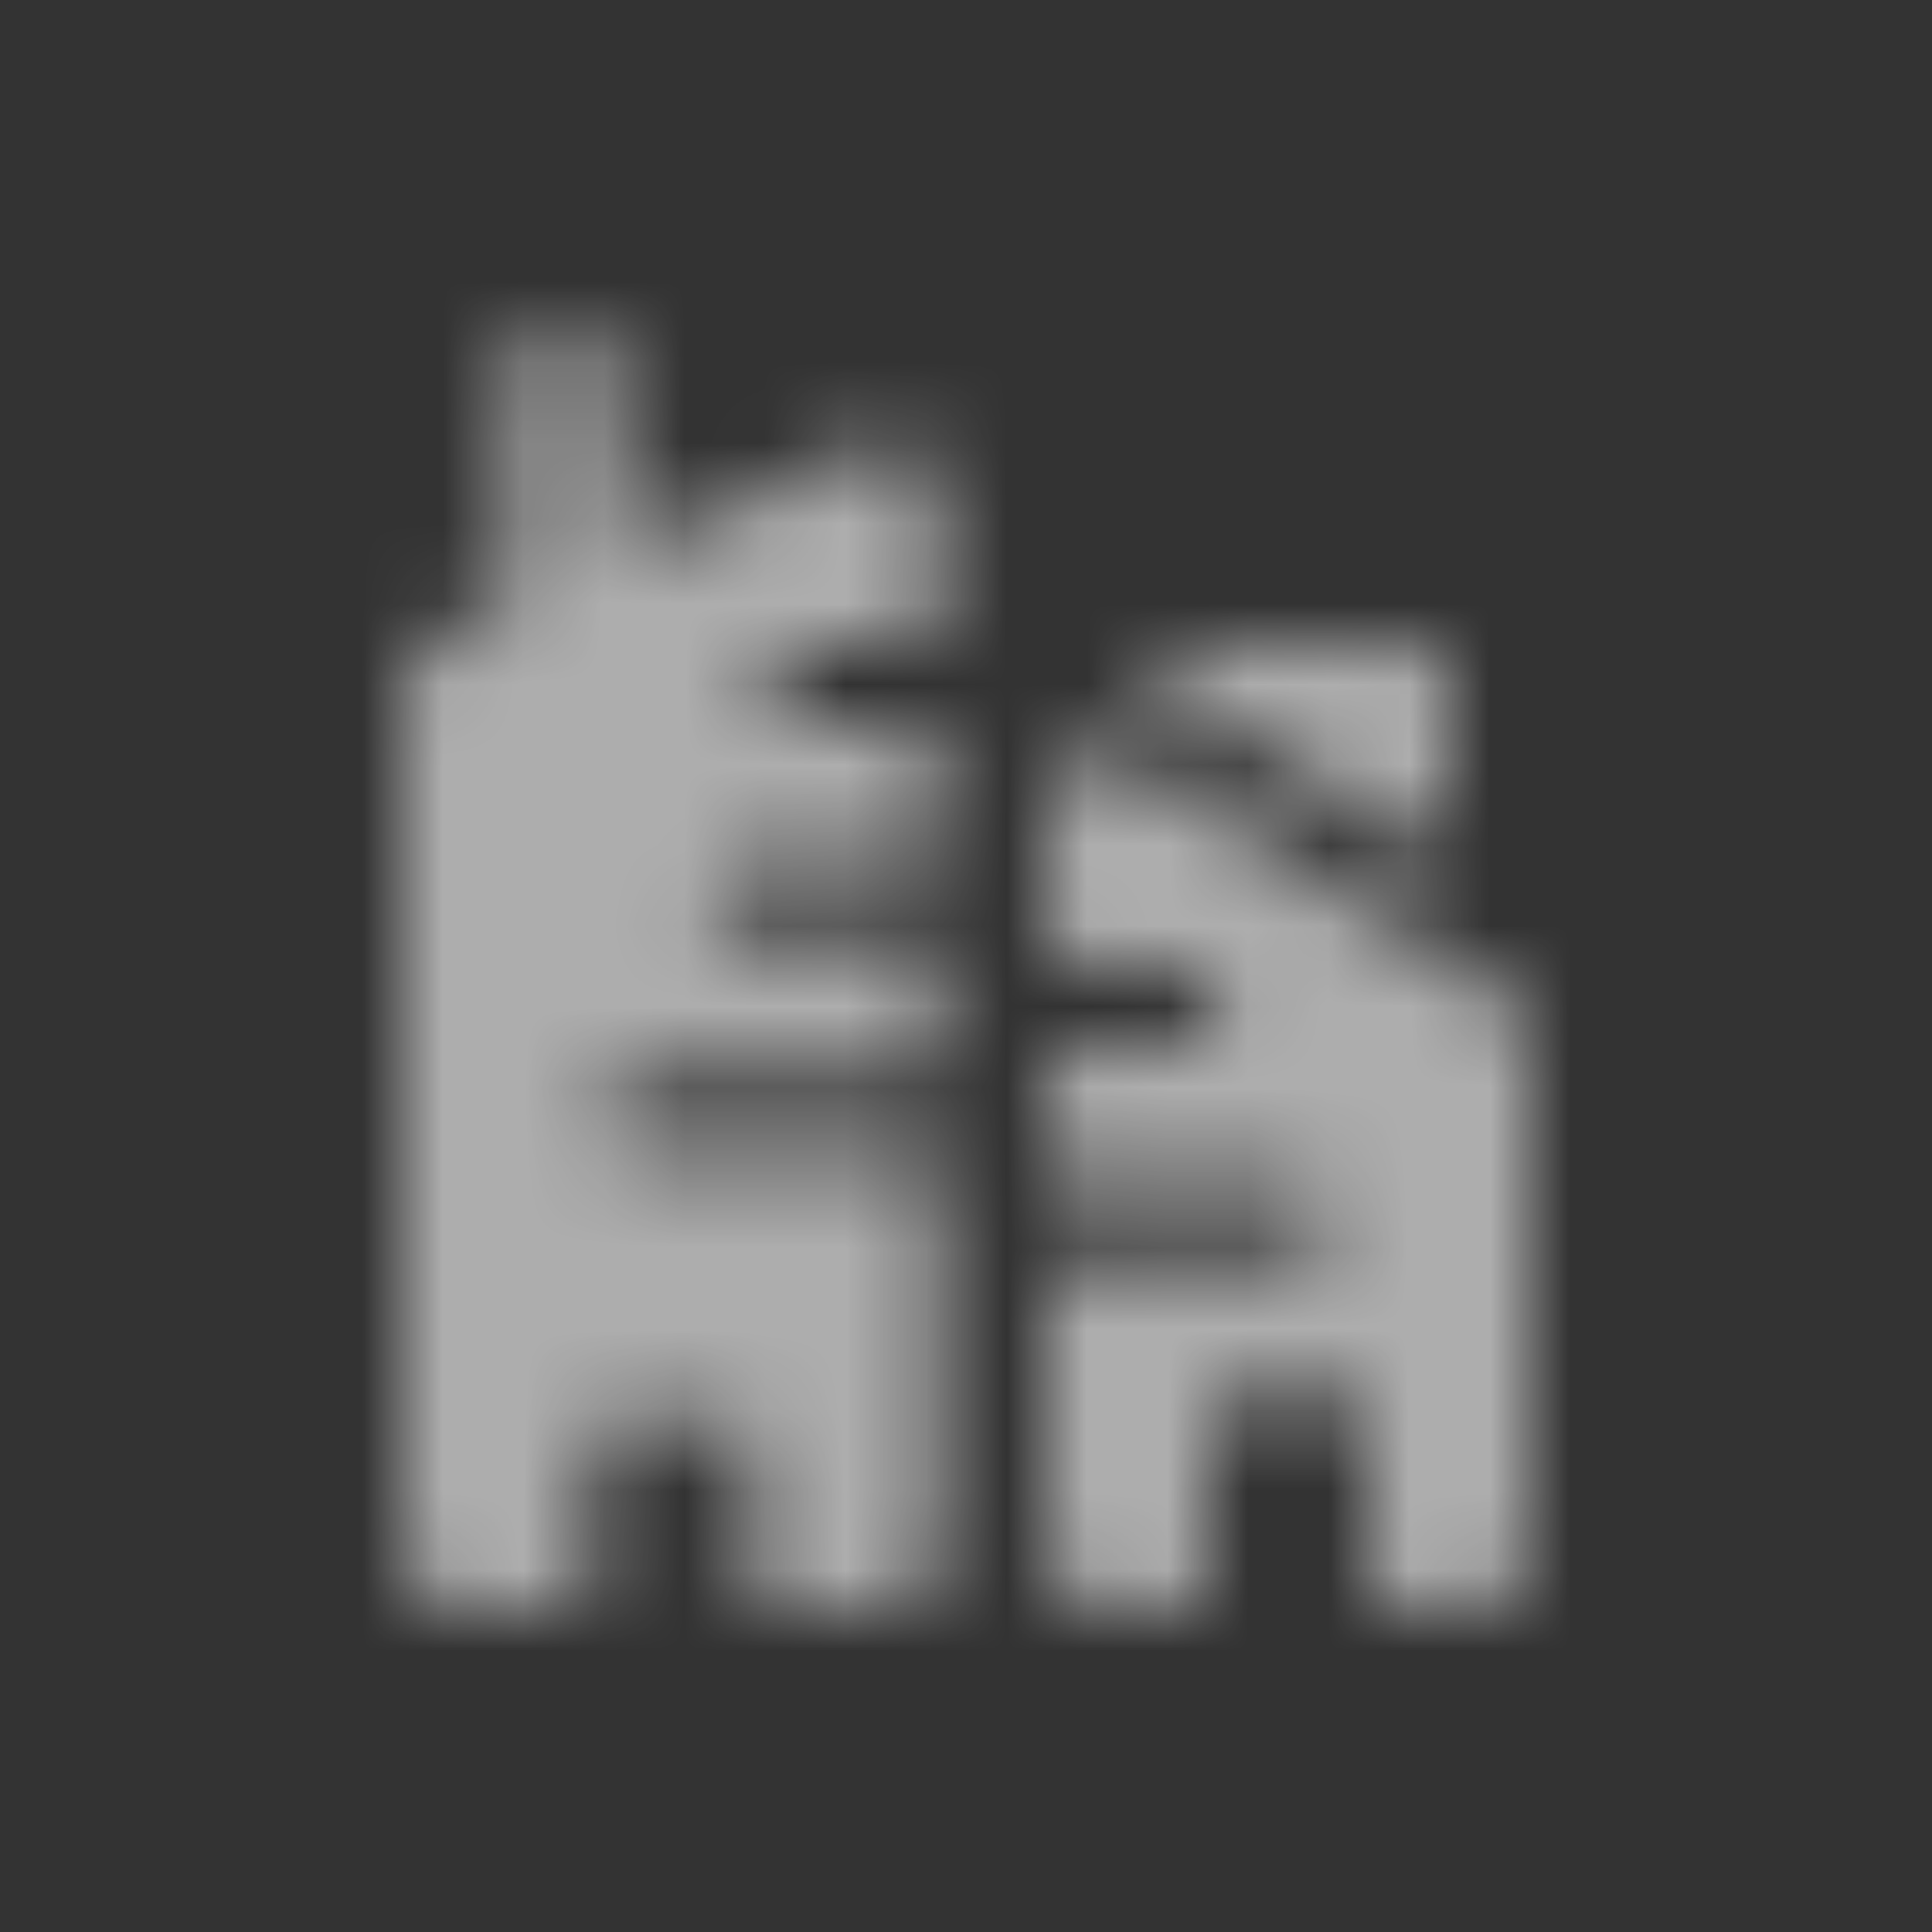 <svg width="24" height="24" viewBox="0 0 24 24" fill="green" xmlns="http://www.w3.org/2000/svg">
<rect x="0" y="0" width="24" height="24" fill="#333333" stroke="none"/>
<mask id="mask0" mask-type="alpha" maskUnits="userSpaceOnUse" x="5" y="4" width="14" height="16">
<path d="M11.364 5.621C11.271 5.56 11.164 5.524 11.053 5.515C10.942 5.506 10.831 5.525 10.729 5.57L8.133 6.723C8.083 6.745 8.027 6.755 7.972 6.75C7.917 6.745 7.864 6.727 7.818 6.697C7.771 6.667 7.733 6.625 7.707 6.577C7.681 6.528 7.667 6.474 7.667 6.419V4.667C7.667 4.49 7.596 4.32 7.471 4.195C7.346 4.07 7.177 4 7 4C6.823 4 6.654 4.07 6.529 4.195C6.404 4.32 6.333 4.49 6.333 4.667V7.308C6.333 7.373 6.314 7.436 6.278 7.49C6.243 7.544 6.193 7.586 6.133 7.612L5.4 7.941C5.281 7.992 5.18 8.078 5.109 8.186C5.038 8.294 5 8.421 5 8.55V19.333C5 19.51 5.07 19.68 5.195 19.805C5.32 19.93 5.49 20 5.667 20H7C7.088 20 7.173 19.965 7.236 19.902C7.298 19.84 7.333 19.755 7.333 19.667V18C7.333 17.912 7.368 17.827 7.431 17.764C7.493 17.702 7.578 17.667 7.667 17.667H9C9.088 17.667 9.173 17.702 9.236 17.764C9.298 17.827 9.333 17.912 9.333 18V19.667C9.333 19.755 9.368 19.84 9.431 19.902C9.493 19.965 9.578 20 9.667 20H11C11.177 20 11.346 19.93 11.471 19.805C11.596 19.68 11.667 19.51 11.667 19.333V14.667C11.667 14.578 11.632 14.493 11.569 14.431C11.507 14.368 11.422 14.333 11.333 14.333H8C7.867 14.333 7.74 14.281 7.646 14.187C7.553 14.093 7.5 13.966 7.5 13.833C7.5 13.701 7.553 13.573 7.646 13.48C7.74 13.386 7.867 13.333 8 13.333H11.333C11.422 13.333 11.507 13.298 11.569 13.236C11.632 13.173 11.667 13.088 11.667 13V12C11.667 11.912 11.632 11.827 11.569 11.764C11.507 11.702 11.422 11.667 11.333 11.667H9.333C9.201 11.667 9.074 11.614 8.98 11.52C8.886 11.427 8.833 11.299 8.833 11.167C8.833 11.034 8.886 10.907 8.98 10.813C9.074 10.719 9.201 10.667 9.333 10.667H11.333C11.422 10.667 11.507 10.632 11.569 10.569C11.632 10.507 11.667 10.422 11.667 10.333V9.333C11.667 9.245 11.632 9.16 11.569 9.098C11.507 9.035 11.422 9 11.333 9H10C9.867 9 9.74 8.947 9.646 8.854C9.553 8.76 9.5 8.633 9.5 8.5C9.5 8.367 9.553 8.24 9.646 8.146C9.74 8.053 9.867 8 10 8H11.333C11.422 8 11.507 7.965 11.569 7.902C11.632 7.84 11.667 7.755 11.667 7.667V6.18C11.667 6.069 11.639 5.96 11.586 5.862C11.534 5.764 11.457 5.681 11.364 5.621Z" fill="#111111"/>
<path d="M17.49 10.419C17.541 10.45 17.599 10.468 17.659 10.469C17.718 10.471 17.777 10.456 17.829 10.427C17.882 10.398 17.925 10.355 17.955 10.303C17.985 10.252 18.001 10.193 18 10.133V8.333C18 8.245 17.965 8.16 17.902 8.098C17.84 8.035 17.755 8 17.667 8H14.333C14.289 8 14.246 8.014 14.21 8.041C14.175 8.068 14.149 8.105 14.137 8.148C14.125 8.191 14.127 8.236 14.142 8.278C14.158 8.319 14.187 8.354 14.225 8.378L17.49 10.419Z" fill="#111111"/>
<path d="M18.686 12.351L14.019 9.435C13.918 9.372 13.803 9.338 13.684 9.335C13.565 9.332 13.448 9.36 13.344 9.418C13.24 9.476 13.153 9.56 13.093 9.662C13.032 9.765 13 9.881 13 10V11.667C13 11.755 13.035 11.84 13.098 11.902C13.16 11.965 13.245 12 13.333 12H14.667C14.799 12 14.927 12.053 15.02 12.146C15.114 12.24 15.167 12.367 15.167 12.5C15.167 12.633 15.114 12.76 15.02 12.854C14.927 12.947 14.799 13 14.667 13H13.333C13.245 13 13.16 13.035 13.098 13.098C13.035 13.16 13 13.245 13 13.333V14.333C13 14.422 13.035 14.507 13.098 14.569C13.16 14.632 13.245 14.667 13.333 14.667H16C16.133 14.667 16.26 14.719 16.354 14.813C16.447 14.907 16.5 15.034 16.5 15.167C16.5 15.299 16.447 15.426 16.354 15.52C16.26 15.614 16.133 15.667 16 15.667H13.333C13.245 15.667 13.16 15.702 13.098 15.764C13.035 15.827 13 15.912 13 16V19.333C13 19.51 13.07 19.68 13.195 19.805C13.32 19.93 13.49 20 13.667 20H14.667C14.755 20 14.84 19.965 14.902 19.902C14.965 19.84 15 19.755 15 19.667V17.667C15 17.578 15.035 17.494 15.098 17.431C15.16 17.368 15.245 17.333 15.333 17.333H16.667C16.755 17.333 16.84 17.368 16.902 17.431C16.965 17.494 17 17.578 17 17.667V19.667C17 19.755 17.035 19.84 17.098 19.902C17.16 19.965 17.245 20 17.333 20H18.333C18.51 20 18.68 19.93 18.805 19.805C18.93 19.68 19 19.51 19 19.333V12.917C19 12.803 18.972 12.692 18.917 12.593C18.862 12.494 18.782 12.411 18.686 12.351Z" fill="#111111"/>
</mask>
<g mask="url(#mask0)">
<rect opacity="0.6" width="24" height="24" fill="white"/>
</g>
</svg>
